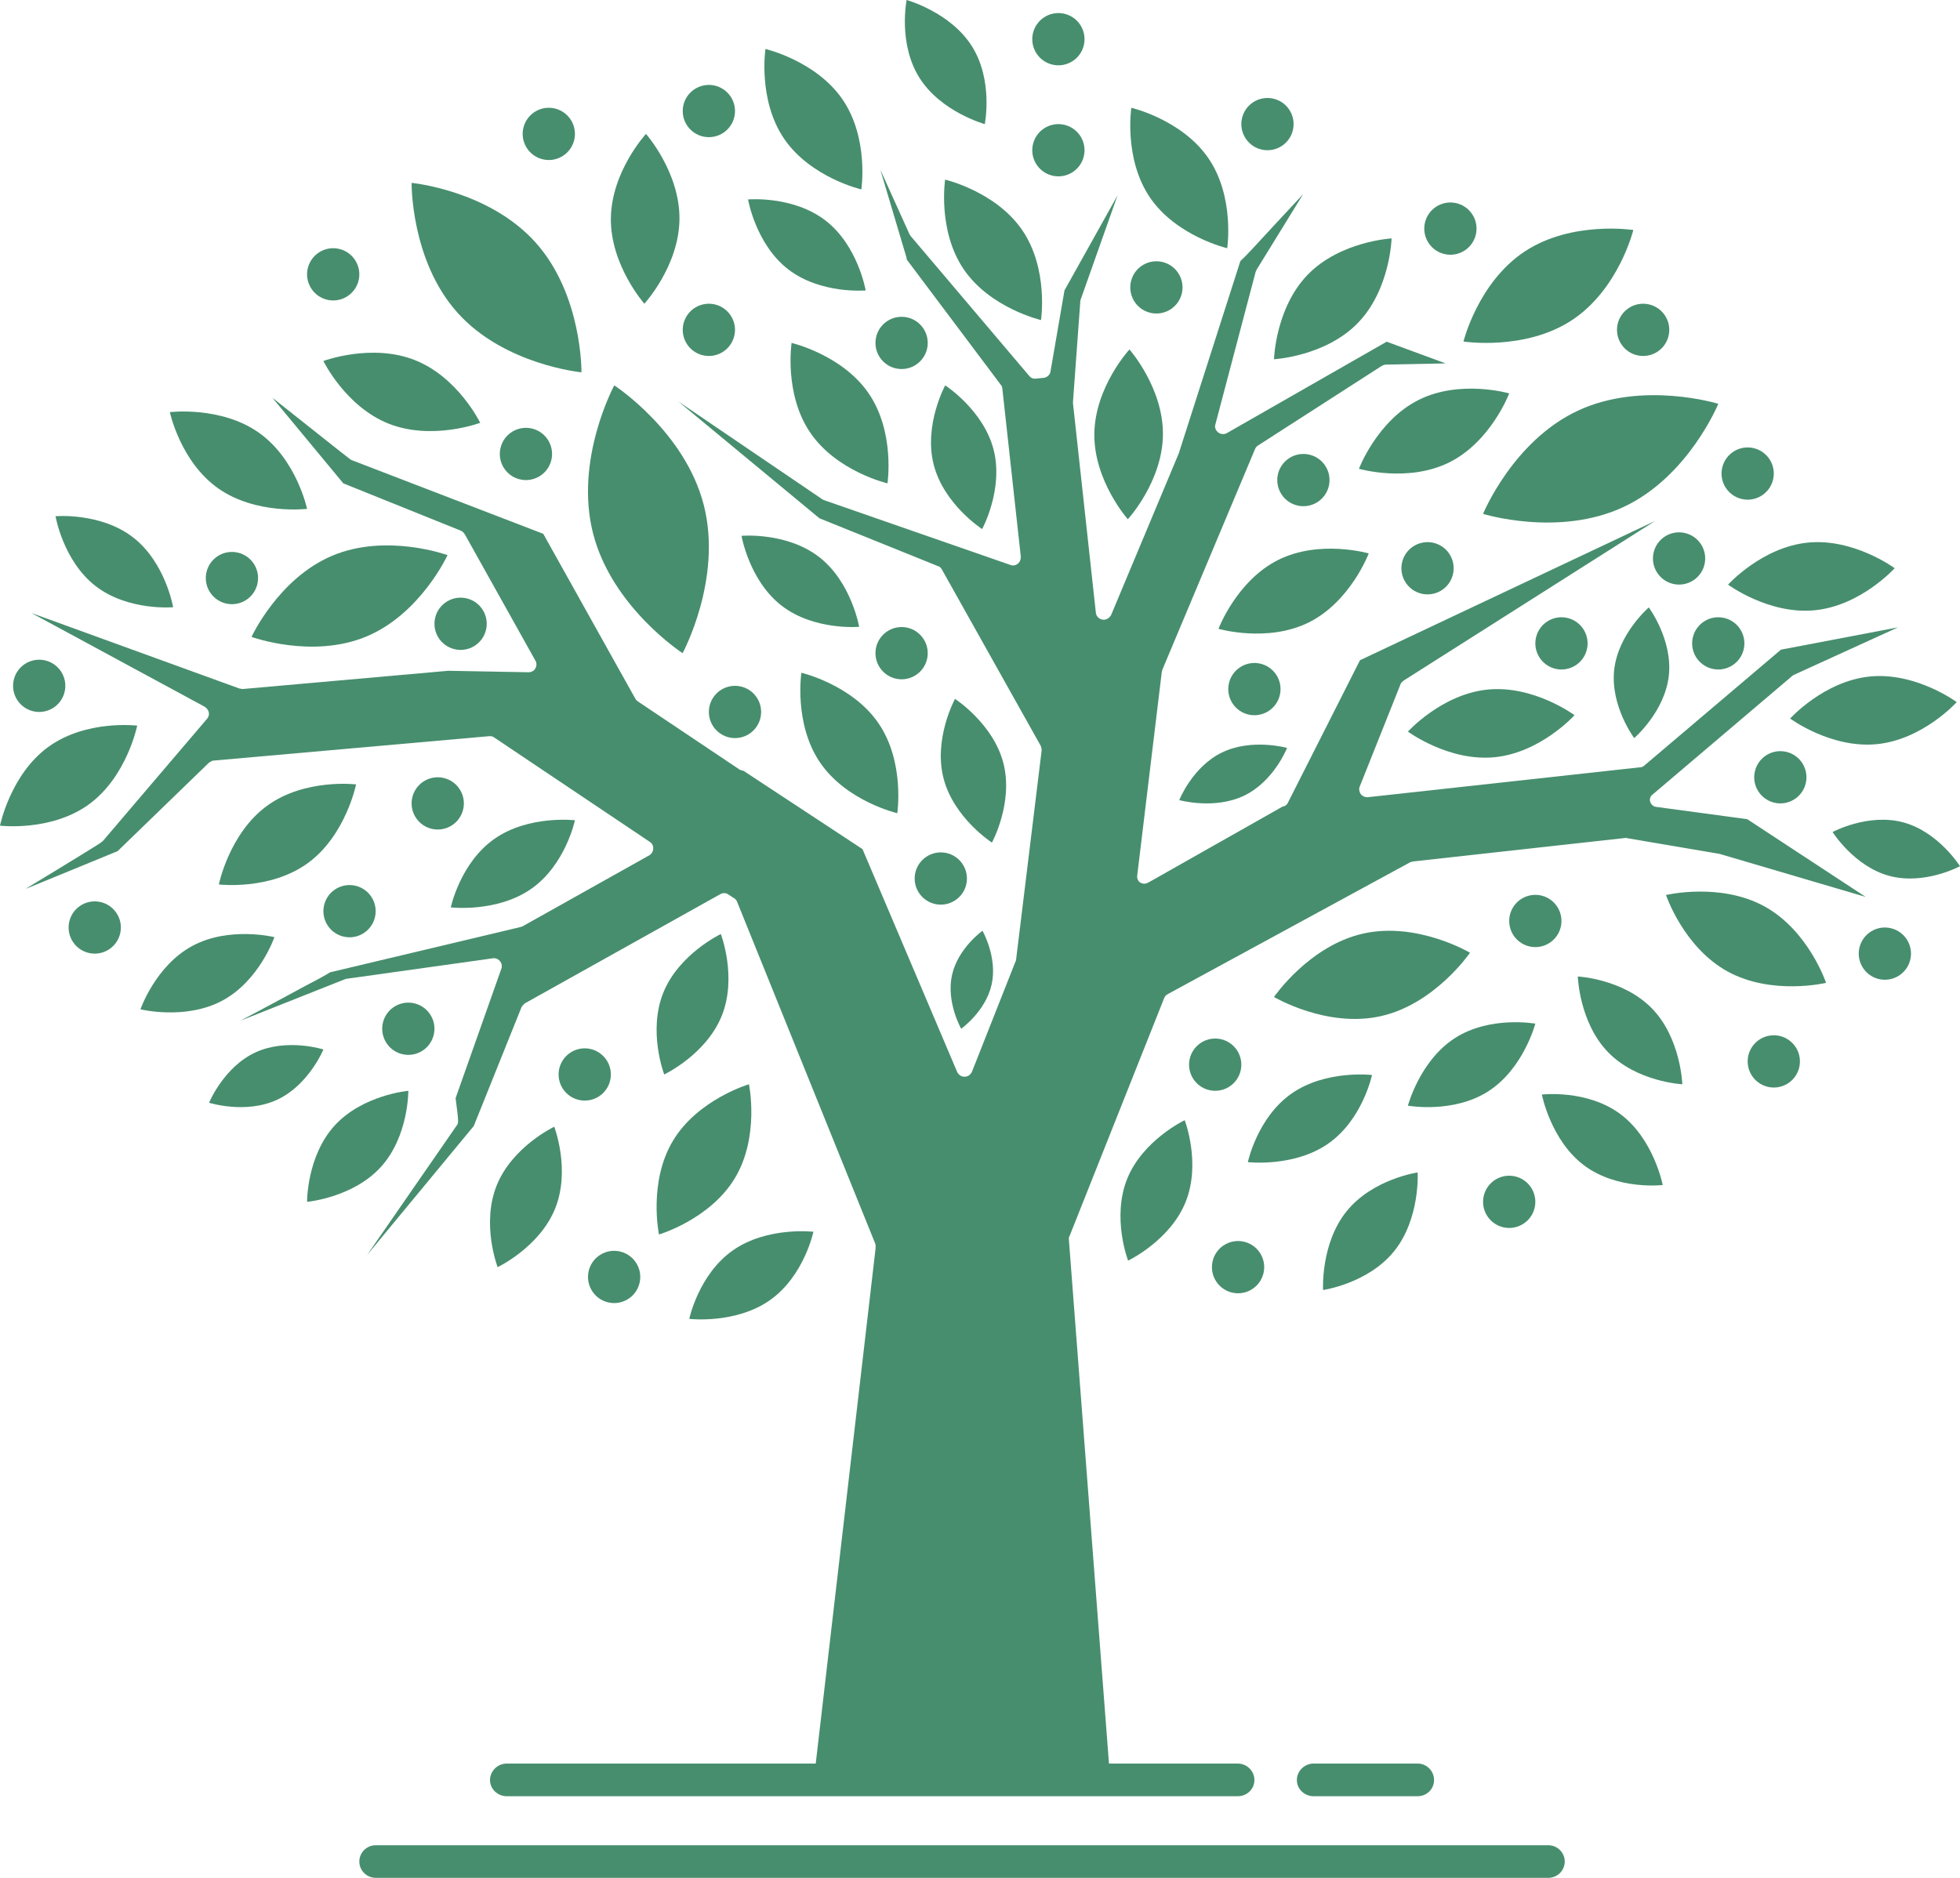 <?xml version="1.0" encoding="UTF-8"?>
<svg width="600px" height="575px" viewBox="0 0 600 575" version="1.1" xmlns="http://www.w3.org/2000/svg" xmlns:xlink="http://www.w3.org/1999/xlink">
    <!-- Generator: Sketch 64 (93537) - https://sketch.com -->
    <title>Page 1</title>
    <desc>Created with Sketch.</desc>
    <g id="Page-1" stroke="none" stroke-width="1" fill="none" fill-rule="evenodd">
        <g id="Duplicate" transform="translate(-40, -213)" fill="#478E6E">
            <g id="Tree-&amp;-text" transform="translate(40, 213)">
                <g id="Tree">
                    <path d="M571.128,274.634 L526.617,261.522 L526.257,261.432 L498.259,256.673 L497.899,256.583 L497.54,256.583 L432.656,263.768 L432.297,263.857 C432.117,263.857 431.939,263.948 431.669,264.036 L357.543,304.36 C357.184,304.54 356.736,304.9 356.556,305.258 L356.376,305.618 L327.389,378.541 C327.3,378.631 327.211,378.811 327.211,378.991 L327.211,379.618 L339.863,545 L249.134,545 L268.07,381.955 L267.981,381.955 C268.07,381.775 268.07,381.505 268.07,381.325 C267.981,381.147 267.981,380.877 267.89,380.697 L225.622,276.07 C225.444,275.622 225.174,275.352 224.815,275.083 L222.841,273.826 C222.481,273.556 222.033,273.467 221.675,273.467 C221.315,273.467 220.956,273.556 220.598,273.736 L160.649,307.234 L160.29,307.594 C160.022,307.863 159.662,308.222 159.574,308.581 L145.034,344.774 L112.369,384.289 L139.829,344.595 C140.369,343.875 140.458,343.695 139.47,336.243 L153.471,296.637 C153.74,296.007 153.649,295.109 153.201,294.481 C152.753,293.853 152.034,293.403 151.227,293.403 L151.048,293.403 L106.176,299.691 L105.728,299.78 L73.601,312.532 C80.6,308.85 87.42,305.169 92.536,302.385 C97.203,299.959 99.625,298.613 101.062,297.715 L159.214,283.884 C159.484,283.794 159.662,283.705 159.842,283.705 L198.791,261.881 C199.507,261.432 199.956,260.714 199.956,259.816 C200.046,259.007 199.597,258.2 198.879,257.75 L151.227,225.779 C151.137,225.688 150.957,225.6 150.689,225.508 C150.509,225.42 150.15,225.42 149.881,225.42 L149.701,225.42 L65.524,232.874 C65.345,232.874 65.165,232.874 64.986,232.963 C64.806,233.053 64.536,233.142 64.357,233.322 L63.998,233.502 L35.999,260.623 L8,272.12 L8.358,271.85 C14.102,268.348 19.755,264.934 23.972,262.33 C28.729,259.367 30.793,258.2 31.512,257.481 L31.601,257.391 L63.28,220.21 C63.819,219.672 64.088,218.863 63.909,218.055 C63.729,217.336 63.19,216.708 62.562,216.349 L9.615,187.7 L73.421,210.871 L73.421,210.781 C73.691,210.96 74.049,210.96 74.318,210.96 L74.498,210.96 L137.227,205.393 L161.726,205.841 C162.714,205.841 163.521,205.393 163.881,204.673 C164.33,203.866 164.33,202.967 163.881,202.249 L142.253,163.541 L142.163,163.452 C141.894,163.003 141.444,162.643 140.996,162.463 L105.099,148.005 L83.382,121.781 C107.253,140.73 107.343,140.82 107.702,140.91 L166.304,163.452 L194.483,213.924 C194.571,214.103 194.751,214.373 195.02,214.553 L195.2,214.732 L226.43,235.657 C226.789,235.837 227.148,235.927 227.597,236.016 L264.032,259.996 L293.018,328.249 C293.467,329.147 294.275,329.686 295.262,329.686 C296.249,329.686 297.057,329.147 297.506,328.249 L310.877,294.391 L310.967,294.301 L311.057,293.763 L318.865,229.82 C318.865,229.28 318.774,228.832 318.595,228.382 L288.352,174.408 L288.262,174.229 C288.083,173.96 287.814,173.69 287.544,173.51 L287.095,173.33 L250.84,158.693 L207.674,122.949 L251.558,152.765 L252.007,153.035 L252.186,153.124 L309.262,172.972 C309.532,173.061 309.8,173.151 310.069,173.151 C310.698,173.151 311.415,172.882 311.865,172.343 C312.313,171.804 312.492,171.176 312.492,170.457 L306.839,118.997 C306.839,118.817 306.749,118.637 306.749,118.459 C306.66,118.279 306.481,117.92 306.301,117.74 L277.582,79.482 C277.582,79.302 277.494,79.033 277.494,78.853 L269.506,52 L278.481,71.849 C278.659,72.117 278.749,72.297 279.019,72.567 L315.095,115.135 C315.543,115.675 316.083,115.943 316.711,115.943 L316.979,115.943 L319.672,115.675 C320.57,115.495 321.377,114.775 321.557,113.877 L325.864,88.911 L342.107,59.814 L330.89,91.516 C330.8,91.696 330.71,91.964 330.71,92.234 L328.466,123.039 L328.466,123.488 L335.466,187.61 C335.556,188.778 336.633,189.766 337.89,189.766 C338.786,189.766 339.685,189.137 340.133,188.328 L360.954,138.576 L361.043,138.216 L379.708,79.931 C381.235,78.584 384.106,75.441 390.478,68.525 C393.171,65.651 396.043,62.508 398.914,59.455 L384.644,82.625 L384.556,82.894 L384.376,83.254 L372.081,129.863 C371.812,130.582 371.992,131.39 372.44,131.93 C372.888,132.558 373.607,132.917 374.414,132.917 C374.772,132.917 375.311,132.828 375.671,132.558 L424.489,104.628 L442.527,111.275 L424.311,111.633 C423.861,111.633 423.502,111.813 423.054,111.991 L385.092,136.42 L384.734,136.688 C384.466,136.958 384.286,137.228 384.196,137.498 L355.838,205.033 L355.747,205.393 L355.658,205.661 L348.119,268.168 C348.03,268.976 348.39,269.784 349.018,270.234 C349.377,270.414 349.825,270.593 350.274,270.593 C350.633,270.593 350.991,270.502 351.35,270.322 L352.966,269.426 L392.632,246.973 C393.349,246.883 393.978,246.435 394.248,245.807 L416.323,202.159 L506.693,159.501 L429.605,208.445 L429.246,208.805 C428.977,208.983 428.708,209.434 428.619,209.793 L416.233,240.867 L416.145,241.046 C415.964,241.764 416.145,242.573 416.593,243.201 C417.041,243.741 417.759,244.099 418.477,244.099 L418.746,244.099 L502.117,234.939 C502.476,234.939 502.744,234.849 503.014,234.67 L503.373,234.4 L545.192,198.925 L581,192.101 L549.141,206.649 C548.962,206.739 548.783,206.829 548.602,207.009 L505.885,243.291 C505.168,243.829 504.898,244.729 505.168,245.536 C505.437,246.345 506.155,246.973 506.962,247.063 L534.872,250.835 L571.128,274.634 Z" id="Fill-4"></path>
                    <path d="M378.883,550 L155.119,550 C152.335,550 150,547.788 150,545.044 C150,542.302 152.335,540 155.119,540 L378.883,540 C381.755,540 384,542.302 384,545.044 C384,547.788 381.755,550 378.883,550 Z" id="Fill-5"></path>
                    <path d="M433.995,550 L402.094,550 C399.324,550 397,547.788 397,545.044 C397,542.302 399.324,540 402.094,540 L433.995,540 C436.767,540 439,542.302 439,545.044 C439,547.788 436.767,550 433.995,550 Z" id="Fill-6"></path>
                    <path d="M115.068,565 C112.269,565 110,567.238 110,570.001 C110,572.762 112.269,575 115.068,575 L473.931,575 C476.73,575 479,572.762 479,570.001 C479,567.238 476.73,565 473.931,565 L115.068,565 Z" id="Fill-7"></path>
                    <path d="M274.676,249 C274.676,249 259.161,245.386 251.057,233.512 C242.951,221.638 245.323,206 245.323,206 C245.323,206 260.839,209.614 268.944,221.488 C277.049,233.362 274.676,249 274.676,249 Z" id="Fill-8"></path>
                    <path d="M197.253,93 C197.253,93 186.864,81.254 187.001,66.895 C187.138,52.536 197.748,41 197.748,41 C197.748,41 208.136,52.746 207.999,67.105 C207.862,81.464 197.253,93 197.253,93 Z" id="Fill-9"></path>
                    <path d="M345.252,159 C345.252,159 334.864,147.255 335.001,132.896 C335.137,118.535 345.747,107 345.747,107 C345.747,107 356.134,118.745 355.999,133.105 C355.862,147.465 345.252,159 345.252,159 Z" id="Fill-10"></path>
                    <path d="M303.653,258 C303.653,258 291.957,250.463 288.836,238.312 C285.713,226.162 292.348,214 292.348,214 C292.348,214 304.042,221.537 307.165,233.688 C310.286,245.838 303.653,258 303.653,258 Z" id="Fill-11"></path>
                    <path d="M263,191.929 C263,191.929 249.214,193.153 239.273,185.459 C229.331,177.766 227,164.071 227,164.071 C227,164.071 240.786,162.847 250.729,170.54 C260.669,178.233 263,191.929 263,191.929 Z" id="Fill-12"></path>
                    <path d="M53,185.929 C53,185.929 39.213,187.151 29.272,179.459 C19.331,171.767 17,158.071 17,158.071 C17,158.071 30.785,156.847 40.728,164.54 C50.668,172.233 53,185.929 53,185.929 Z" id="Fill-13"></path>
                    <path d="M208.958,200 C208.958,200 187.321,185.953 181.545,163.309 C175.77,140.667 188.042,118 188.042,118 C188.042,118 209.679,132.047 215.455,154.691 C221.23,177.334 208.958,200 208.958,200 Z" id="Fill-14"></path>
                    <path d="M288,277 C283.582,277 280,273.418 280,269 C280,264.582 283.582,261 288,261 C292.418,261 296,264.582 296,269 C296,273.418 292.418,277 288,277 Z" id="Fill-15"></path>
                    <path d="M224.999,226 C220.581,226 217,222.418 217,217.999 C217,213.581 220.581,210 224.999,210 C229.419,210 233,213.581 233,217.999 C233,222.418 229.419,226 224.999,226 Z" id="Fill-16"></path>
                    <path d="M275.999,208 C271.582,208 268,204.419 268,200.001 C268,195.582 271.582,192 275.999,192 C280.418,192 284,195.582 284,200.001 C284,204.419 280.418,208 275.999,208 Z" id="Fill-17"></path>
                    <path d="M271.676,148 C271.676,148 256.162,144.386 248.057,132.511 C239.951,120.638 242.323,105 242.323,105 C242.323,105 257.838,108.613 265.944,120.487 C274.05,132.362 271.676,148 271.676,148 Z" id="Fill-18"></path>
                    <path d="M318.677,98 C318.677,98 303.162,94.386 295.056,82.512 C286.95,70.638 289.324,55 289.324,55 C289.324,55 304.838,58.614 312.943,70.488 C321.049,82.362 318.677,98 318.677,98 Z" id="Fill-19"></path>
                    <path d="M375.676,76 C375.676,76 360.161,72.386 352.055,60.511 C343.949,48.637 346.324,33 346.324,33 C346.324,33 361.838,36.613 369.944,48.487 C378.049,60.362 375.676,76 375.676,76 Z" id="Fill-20"></path>
                    <path d="M263.676,58 C263.676,58 248.162,54.386 240.056,42.512 C231.95,30.638 234.324,15 234.324,15 C234.324,15 249.838,18.614 257.944,30.488 C266.05,42.362 263.676,58 263.676,58 Z" id="Fill-21"></path>
                    <path d="M300.653,162 C300.653,162 288.958,154.462 285.835,142.312 C282.714,130.162 289.347,118 289.347,118 C289.347,118 301.042,125.537 304.165,137.688 C307.286,149.837 300.653,162 300.653,162 Z" id="Fill-22"></path>
                    <path d="M265,88.929 C265,88.929 251.213,90.151 241.271,82.459 C231.331,74.768 229,61.071 229,61.071 C229,61.071 242.786,59.849 252.727,67.541 C262.668,75.233 265,88.929 265,88.929 Z" id="Fill-23"></path>
                    <path d="M301.461,38 C301.461,38 288.068,34.311 281.462,23.818 C274.856,13.324 277.539,0 277.539,0 C277.539,0 290.932,3.689 297.538,14.182 C304.144,24.676 301.461,38 301.461,38 Z" id="Fill-24"></path>
                    <path d="M275.999,113 C271.582,113 268,109.419 268,104.999 C268,100.582 271.582,97 275.999,97 C280.418,97 284,100.582 284,104.999 C284,109.419 280.418,113 275.999,113 Z" id="Fill-25"></path>
                    <path d="M217.001,42 C212.582,42 209,38.419 209,34.001 C209,29.581 212.582,26 217.001,26 C221.419,26 225,29.581 225,34.001 C225,38.419 221.419,42 217.001,42 Z" id="Fill-26"></path>
                    <path d="M99,321.344 C99,321.344 94.531,332.22 84.867,336.724 C75.201,341.229 64,337.656 64,337.656 C64,337.656 68.469,326.78 78.133,322.276 C87.799,317.771 99,321.344 99,321.344 Z" id="Fill-27"></path>
                    <path d="M125,334 C125,334 125.121,347.971 116.561,357.359 C108.001,366.747 94,368 94,368 C94,368 93.88,354.029 102.44,344.641 C111.001,335.253 125,334 125,334 Z" id="Fill-28"></path>
                    <path d="M118.008,318.884 C115.863,315.022 117.254,310.152 121.116,308.007 C124.978,305.863 129.847,307.255 131.992,311.116 C134.137,314.978 132.746,319.848 128.884,321.993 C125.022,324.137 120.153,322.745 118.008,318.884 Z" id="Fill-29"></path>
                    <path d="M127.007,249.884 C124.863,246.022 126.255,241.153 130.116,239.008 C133.978,236.863 138.848,238.254 140.992,242.116 C143.137,245.978 141.746,250.847 137.883,252.992 C134.022,255.137 129.152,253.746 127.007,249.884 Z" id="Fill-30"></path>
                    <path d="M100.007,282.883 C97.863,279.022 99.255,274.153 103.117,272.008 C106.978,269.863 111.847,271.254 113.992,275.116 C116.137,278.979 114.746,283.848 110.884,285.993 C107.023,288.137 102.152,286.745 100.007,282.883 Z" id="Fill-31"></path>
                    <path d="M22.008,287.883 C19.863,284.022 21.254,279.152 25.117,277.007 C28.978,274.863 33.847,276.254 35.992,280.117 C38.137,283.979 36.746,288.847 32.883,290.992 C29.022,293.137 24.153,291.746 22.008,287.883 Z" id="Fill-32"></path>
                    <path d="M5.007,213.884 C2.863,210.022 4.255,205.152 8.116,203.007 C11.979,200.863 16.848,202.255 18.993,206.116 C21.137,209.978 19.745,214.848 15.884,216.993 C12.022,219.137 7.152,217.745 5.007,213.884 Z" id="Fill-33"></path>
                    <path d="M181.008,394.882 C178.863,391.022 180.254,386.152 184.116,384.008 C187.978,381.863 192.847,383.254 194.992,387.117 C197.137,390.977 195.746,395.848 191.883,397.993 C188.022,400.137 183.153,398.745 181.008,394.882 Z" id="Fill-34"></path>
                    <path d="M203.333,329 C203.333,329 216.156,322.925 220.942,311.051 C225.728,299.177 220.666,286 220.666,286 C220.666,286 207.844,292.075 203.058,303.949 C198.272,315.823 203.333,329 203.333,329 Z" id="Fill-35"></path>
                    <path d="M152.334,388 C152.334,388 165.157,381.925 169.942,370.051 C174.728,358.176 169.667,345 169.667,345 C169.667,345 156.844,351.075 152.058,362.949 C147.272,374.824 152.334,388 152.334,388 Z" id="Fill-36"></path>
                    <path d="M201.729,378 C201.729,378 217.395,373.383 225.002,360.681 C232.607,347.978 229.272,332 229.272,332 C229.272,332 213.604,336.617 205.997,349.319 C198.392,362.021 201.729,378 201.729,378 Z" id="Fill-37"></path>
                    <path d="M211,403.839 C211,403.839 225.163,405.502 235.657,398.135 C246.151,390.768 249,377.161 249,377.161 C249,377.161 234.837,375.498 224.343,382.865 C213.849,390.232 211,403.839 211,403.839 Z" id="Fill-38"></path>
                    <path d="M294.237,315 C294.237,315 301.781,309.655 303.583,301.371 C305.385,293.086 300.764,285 300.764,285 C300.764,285 293.221,290.345 291.417,298.629 C289.615,306.912 294.237,315 294.237,315 Z" id="Fill-39"></path>
                    <path d="M138,277.839 C138,277.839 152.163,279.502 162.657,272.135 C173.151,264.768 176,251.161 176,251.161 C176,251.161 161.837,249.498 151.343,256.866 C140.849,264.233 138,277.839 138,277.839 Z" id="Fill-40"></path>
                    <path d="M67,270.816 C67,270.816 82.655,272.724 94.253,264.266 C105.85,255.807 109,240.184 109,240.184 C109,240.184 93.346,238.276 81.748,246.734 C70.15,255.193 67,270.816 67,270.816 Z" id="Fill-41"></path>
                    <path d="M0,252.815 C0,252.815 15.654,254.725 27.253,246.266 C38.851,237.808 42,222.185 42,222.185 C42,222.185 26.346,220.275 14.747,228.734 C3.149,237.192 0,252.815 0,252.815 Z" id="Fill-42"></path>
                    <path d="M133.01,190.599 C133.232,186.187 136.988,182.789 141.401,183.01 C145.813,183.232 149.211,186.987 148.99,191.401 C148.768,195.813 145.013,199.211 140.6,198.99 C136.187,198.768 132.789,195.012 133.01,190.599 Z" id="Fill-43"></path>
                    <path d="M63.01,176.599 C63.232,172.187 66.987,168.789 71.4,169.01 C75.812,169.232 79.21,172.988 78.99,177.401 C78.769,181.813 75.012,185.211 70.599,184.99 C66.187,184.768 62.789,181.012 63.01,176.599 Z" id="Fill-44"></path>
                    <path d="M77,195.017 C77,195.017 95.594,201.809 112.162,194.896 C128.731,187.984 137,169.983 137,169.983 C137,169.983 118.406,163.192 101.837,170.104 C85.269,177.017 77,195.017 77,195.017 Z" id="Fill-45"></path>
                    <path d="M52,126.193 C52,126.193 55.193,141.356 66.791,149.535 C78.389,157.712 94,155.808 94,155.808 C94,155.808 90.807,140.643 79.209,132.465 C67.61,124.287 52,126.193 52,126.193 Z" id="Fill-46"></path>
                    <path d="M43,309.05 C43,309.05 56.797,312.46 68.118,306.358 C79.44,300.256 84,286.95 84,286.95 C84,286.95 70.203,283.54 58.881,289.642 C47.56,295.744 43,309.05 43,309.05 Z" id="Fill-47"></path>
                    <path d="M390.685,206.607 C388.259,202.915 383.299,201.889 379.607,204.315 C375.915,206.741 374.89,211.701 377.315,215.393 C379.742,219.085 384.701,220.111 388.393,217.685 C392.085,215.259 393.111,210.299 390.685,206.607 Z" id="Fill-48"></path>
                    <path d="M405.685,142.607 C403.258,138.915 398.299,137.889 394.607,140.315 C390.915,142.741 389.889,147.701 392.315,151.394 C394.741,155.086 399.701,156.111 403.393,153.685 C407.085,151.26 408.11,146.299 405.685,142.607 Z" id="Fill-49"></path>
                    <path d="M509.685,96.607 C507.259,92.915 502.3,91.889 498.608,94.315 C494.916,96.741 493.888,101.701 496.316,105.393 C498.742,109.085 503.701,110.111 507.393,107.684 C511.085,105.258 512.111,100.299 509.685,96.607 Z" id="Fill-50"></path>
                    <path d="M450.685,65.607 C448.259,61.915 443.299,60.889 439.607,63.316 C435.915,65.741 434.89,70.701 437.315,74.393 C439.742,78.085 444.701,79.111 448.393,76.685 C452.085,74.259 453.111,69.299 450.685,65.607 Z" id="Fill-51"></path>
                    <path d="M394.685,33.607 C392.259,29.915 387.299,28.889 383.607,31.315 C379.915,33.741 378.89,38.701 381.315,42.393 C383.741,46.085 388.701,47.111 392.393,44.684 C396.085,42.259 397.111,37.299 394.685,33.607 Z" id="Fill-52"></path>
                    <path d="M330.685,7.607 C328.259,3.915 323.299,2.89 319.607,5.315 C315.915,7.741 314.89,12.701 317.314,16.393 C319.742,20.085 324.701,21.111 328.393,18.685 C332.086,16.259 333.111,11.299 330.685,7.607 Z" id="Fill-53"></path>
                    <path d="M443.685,169.607 C441.258,165.915 436.298,164.889 432.606,167.315 C428.914,169.741 427.889,174.701 430.315,178.393 C432.74,182.085 437.7,183.111 441.392,180.685 C445.086,178.259 446.111,173.299 443.685,169.607 Z" id="Fill-54"></path>
                    <path d="M394,229.01 C394,229.01 390.017,239.186 380.905,243.6 C371.792,248.012 361,244.991 361,244.991 C361,244.991 364.983,234.814 374.096,230.401 C383.209,225.987 394,229.01 394,229.01 Z" id="Fill-55"></path>
                    <path d="M419,169.458 C419,169.458 413.448,184.158 400.746,190.532 C388.044,196.907 373,192.542 373,192.542 C373,192.542 378.552,177.843 391.254,171.467 C403.956,165.094 419,169.458 419,169.458 Z" id="Fill-56"></path>
                    <path d="M533.781,198.851 C534.803,194.553 532.147,190.24 527.849,189.219 C523.553,188.197 519.24,190.853 518.219,195.151 C517.197,199.447 519.853,203.76 524.151,204.781 C528.447,205.803 532.76,203.147 533.781,198.851 Z" id="Fill-57"></path>
                    <path d="M485.781,198.851 C486.803,194.553 484.147,190.24 479.85,189.219 C475.552,188.197 471.241,190.853 470.218,195.151 C469.198,199.447 471.853,203.76 476.15,204.781 C480.448,205.803 484.76,203.147 485.781,198.851 Z" id="Fill-58"></path>
                    <path d="M521.781,172.851 C522.803,168.553 520.147,164.24 515.85,163.219 C511.553,162.197 507.24,164.853 506.219,169.151 C505.196,173.447 507.852,177.76 512.15,178.781 C516.448,179.803 520.76,177.147 521.781,172.851 Z" id="Fill-59"></path>
                    <path d="M504.732,186 C504.732,186 512.094,195.864 510.861,206.91 C509.627,217.955 500.267,226 500.267,226 C500.267,226 492.907,216.135 494.139,205.09 C495.373,194.043 504.732,186 504.732,186 Z" id="Fill-60"></path>
                    <path d="M580,173.986 C580,173.986 569.638,185.469 555.555,186.858 C541.471,188.247 529,179.015 529,179.015 C529,179.015 539.361,167.531 553.445,166.142 C567.529,164.753 580,173.986 580,173.986 Z" id="Fill-61"></path>
                    <path d="M552.781,239.851 C553.803,235.553 551.147,231.241 546.849,230.219 C542.553,229.197 538.24,231.853 537.219,236.151 C536.197,240.447 538.853,244.76 543.149,245.781 C547.447,246.803 551.76,244.147 552.781,239.851 Z" id="Fill-62"></path>
                    <path d="M584.781,293.85 C585.803,289.552 583.147,285.24 578.849,284.219 C574.553,283.197 570.24,285.853 569.219,290.15 C568.197,294.448 570.853,298.759 575.149,299.781 C579.447,300.803 583.76,298.146 584.781,293.85 Z" id="Fill-63"></path>
                    <path d="M542.781,146.851 C543.803,142.553 541.147,138.24 536.849,137.219 C532.553,136.197 528.24,138.853 527.219,143.151 C526.197,147.447 528.852,151.76 533.15,152.781 C537.447,153.803 541.759,151.147 542.781,146.851 Z" id="Fill-64"></path>
                    <path d="M561,254.767 C561,254.767 571.851,248.911 582.621,251.802 C593.392,254.693 600,265.233 600,265.233 C600,265.233 589.149,271.089 578.379,268.198 C567.611,265.309 561,254.767 561,254.767 Z" id="Fill-65"></path>
                    <path d="M599,214.986 C599,214.986 588.638,226.47 574.555,227.858 C560.471,229.247 548,220.015 548,220.015 C548,220.015 558.361,208.531 572.445,207.142 C586.529,205.753 599,214.986 599,214.986 Z" id="Fill-66"></path>
                    <path d="M482,218.986 C482,218.986 471.638,230.469 457.555,231.858 C443.472,233.246 431,224.014 431,224.014 C431,224.014 441.361,212.531 455.445,211.142 C469.529,209.753 482,218.986 482,218.986 Z" id="Fill-67"></path>
                    <path d="M462,120.458 C462,120.458 456.448,135.157 443.746,141.533 C431.044,147.906 416,143.542 416,143.542 C416,143.542 421.552,128.843 434.254,122.467 C446.956,116.094 462,120.458 462,120.458 Z" id="Fill-68"></path>
                    <path d="M426,73 C426,73 425.579,88.712 415.638,98.929 C405.697,109.146 390,110 390,110 C390,110 390.42,94.289 400.361,84.072 C410.302,73.855 426,73 426,73 Z" id="Fill-69"></path>
                    <path d="M526,123.649 C526,123.649 516.898,145.926 497.016,155.233 C477.135,164.539 454,157.351 454,157.351 C454,157.351 463.102,135.073 482.983,125.767 C502.865,116.461 526,123.649 526,123.649 Z" id="Fill-70"></path>
                    <path d="M500,70.424 C500,70.424 495.527,88.624 481.168,98.055 C466.81,107.485 448,104.577 448,104.577 C448,104.577 452.474,86.376 466.832,76.945 C481.191,67.514 500,70.424 500,70.424 Z" id="Fill-71"></path>
                    <path d="M153.278,136.917 C152.127,141.182 154.653,145.572 158.917,146.722 C163.181,147.873 167.571,145.347 168.722,141.083 C169.873,136.819 167.347,132.428 163.083,131.278 C158.818,130.128 154.429,132.652 153.278,136.917 Z" id="Fill-72"></path>
                    <path d="M209.278,98.918 C208.127,103.182 210.653,107.572 214.918,108.722 C219.182,109.872 223.571,107.348 224.722,103.083 C225.873,98.818 223.347,94.429 219.083,93.278 C214.819,92.127 210.429,94.652 209.278,98.918 Z" id="Fill-73"></path>
                    <path d="M316.278,43.918 C315.127,48.182 317.653,52.572 321.917,53.722 C326.181,54.872 330.571,52.348 331.722,48.082 C332.873,43.818 330.348,39.428 326.082,38.278 C321.818,37.128 317.429,39.652 316.278,43.918 Z" id="Fill-74"></path>
                    <path d="M346.278,85.917 C345.127,90.182 347.652,94.571 351.917,95.722 C356.182,96.873 360.572,94.348 361.723,90.082 C362.871,85.818 360.347,81.428 356.083,80.278 C351.817,79.128 347.428,81.652 346.278,85.917 Z" id="Fill-75"></path>
                    <path d="M160.278,38.917 C159.128,43.181 161.652,47.572 165.917,48.722 C170.182,49.872 174.572,47.348 175.722,43.083 C176.873,38.818 174.347,34.428 170.083,33.278 C165.819,32.127 161.428,34.653 160.278,38.917 Z" id="Fill-76"></path>
                    <path d="M94.278,81.918 C93.127,86.182 95.653,90.572 99.917,91.722 C104.181,92.873 108.572,90.349 109.722,86.083 C110.872,81.818 108.348,77.428 104.082,76.278 C99.818,75.128 95.428,77.652 94.278,81.918 Z" id="Fill-77"></path>
                    <path d="M99,110.534 C99,110.534 113.717,105.025 126.973,110.253 C140.227,115.481 147,129.467 147,129.467 C147,129.467 132.283,134.975 119.028,129.747 C105.773,124.518 99,110.534 99,110.534 Z" id="Fill-78"></path>
                    <path d="M126.001,56 C126.001,56 149.591,58.232 163.95,74.248 C178.31,90.264 177.999,114 177.999,114 C177.999,114 154.409,111.768 140.05,95.752 C125.69,79.734 126.001,56 126.001,56 Z" id="Fill-79"></path>
                    <path d="M184.796,323.486 C181.75,320.285 176.687,320.158 173.486,323.204 C170.284,326.251 170.159,331.314 173.205,334.514 C176.25,337.715 181.313,337.842 184.514,334.796 C187.716,331.749 187.841,326.686 184.796,323.486 Z" id="Fill-80"></path>
                    <path d="M372.008,391.883 C369.863,388.023 371.254,383.152 375.116,381.007 C378.977,378.863 383.848,380.255 385.993,384.117 C388.138,387.978 386.745,392.847 382.882,394.992 C379.022,397.137 374.152,395.746 372.008,391.883 Z" id="Fill-81"></path>
                    <path d="M390,305.276 C390,305.276 406.174,314.876 422.741,311.134 C439.311,307.391 450,291.723 450,291.723 C450,291.723 433.826,282.123 417.257,285.866 C400.689,289.609 390,305.276 390,305.276 Z" id="Fill-82"></path>
                    <path d="M345.334,386 C345.334,386 358.156,379.925 362.943,368.051 C367.728,356.177 362.666,343 362.666,343 C362.666,343 349.845,349.075 345.057,360.949 C340.272,372.823 345.334,386 345.334,386 Z" id="Fill-83"></path>
                    <path d="M382,355.839 C382,355.839 396.164,357.502 406.656,350.134 C417.15,342.768 420,329.161 420,329.161 C420,329.161 405.836,327.498 395.343,334.865 C384.85,342.232 382,355.839 382,355.839 Z" id="Fill-84"></path>
                    <path d="M405.023,395 C405.023,395 418.801,393.026 426.797,383.085 C434.792,373.144 433.977,359 433.977,359 C433.977,359 420.199,360.973 412.203,370.914 C404.208,380.856 405.023,395 405.023,395 Z" id="Fill-85"></path>
                    <path d="M377.797,320.485 C374.751,317.285 369.686,317.159 366.485,320.204 C363.285,323.249 363.158,328.314 366.204,331.515 C369.25,334.715 374.314,334.841 377.515,331.796 C380.715,328.751 380.841,323.687 377.797,320.485 Z" id="Fill-86"></path>
                    <path d="M454.054,367.076 C454.565,362.688 458.536,359.544 462.924,360.054 C467.313,360.565 470.455,364.536 469.946,368.924 C469.436,373.312 465.464,376.456 461.076,375.946 C456.687,375.435 453.545,371.464 454.054,367.076 Z" id="Fill-87"></path>
                    <path d="M510,274.049 C510,274.049 515.337,290.043 528.869,297.472 C542.399,304.901 559,300.951 559,300.951 C559,300.951 553.662,284.956 540.131,277.528 C526.6,270.099 510,274.049 510,274.049 Z" id="Fill-88"></path>
                    <path d="M431,338.557 C431,338.557 444.861,341.068 455.631,334.132 C466.4,327.197 470,313.443 470,313.443 C470,313.443 456.139,310.932 445.37,317.868 C434.6,324.803 431,338.557 431,338.557 Z" id="Fill-89"></path>
                    <path d="M483,299 C483,299 483.437,313.075 492.272,322.187 C501.108,331.3 515,332 515,332 C515,332 514.564,317.926 505.728,308.813 C496.89,299.7 483,299 483,299 Z" id="Fill-90"></path>
                    <path d="M472,335.149 C472,335.149 474.716,349.195 484.932,356.845 C495.151,364.496 509,362.851 509,362.851 C509,362.851 506.284,348.805 496.067,341.156 C485.848,333.504 472,335.149 472,335.149 Z" id="Fill-91"></path>
                    <path d="M477.923,280.902 C477.317,276.526 473.278,273.471 468.902,274.076 C464.527,274.684 461.47,278.723 462.077,283.099 C462.684,287.475 466.723,290.529 471.098,289.924 C475.474,289.316 478.53,285.277 477.923,280.902 Z" id="Fill-92"></path>
                    <path d="M550.923,323.902 C550.317,319.527 546.278,316.471 541.902,317.076 C537.526,317.684 534.47,321.723 535.077,326.098 C535.683,330.474 539.722,333.53 544.098,332.923 C548.474,332.317 551.53,328.278 550.923,323.902 Z" id="Fill-93"></path>
                </g>
            </g>
        </g>
    </g>
</svg>